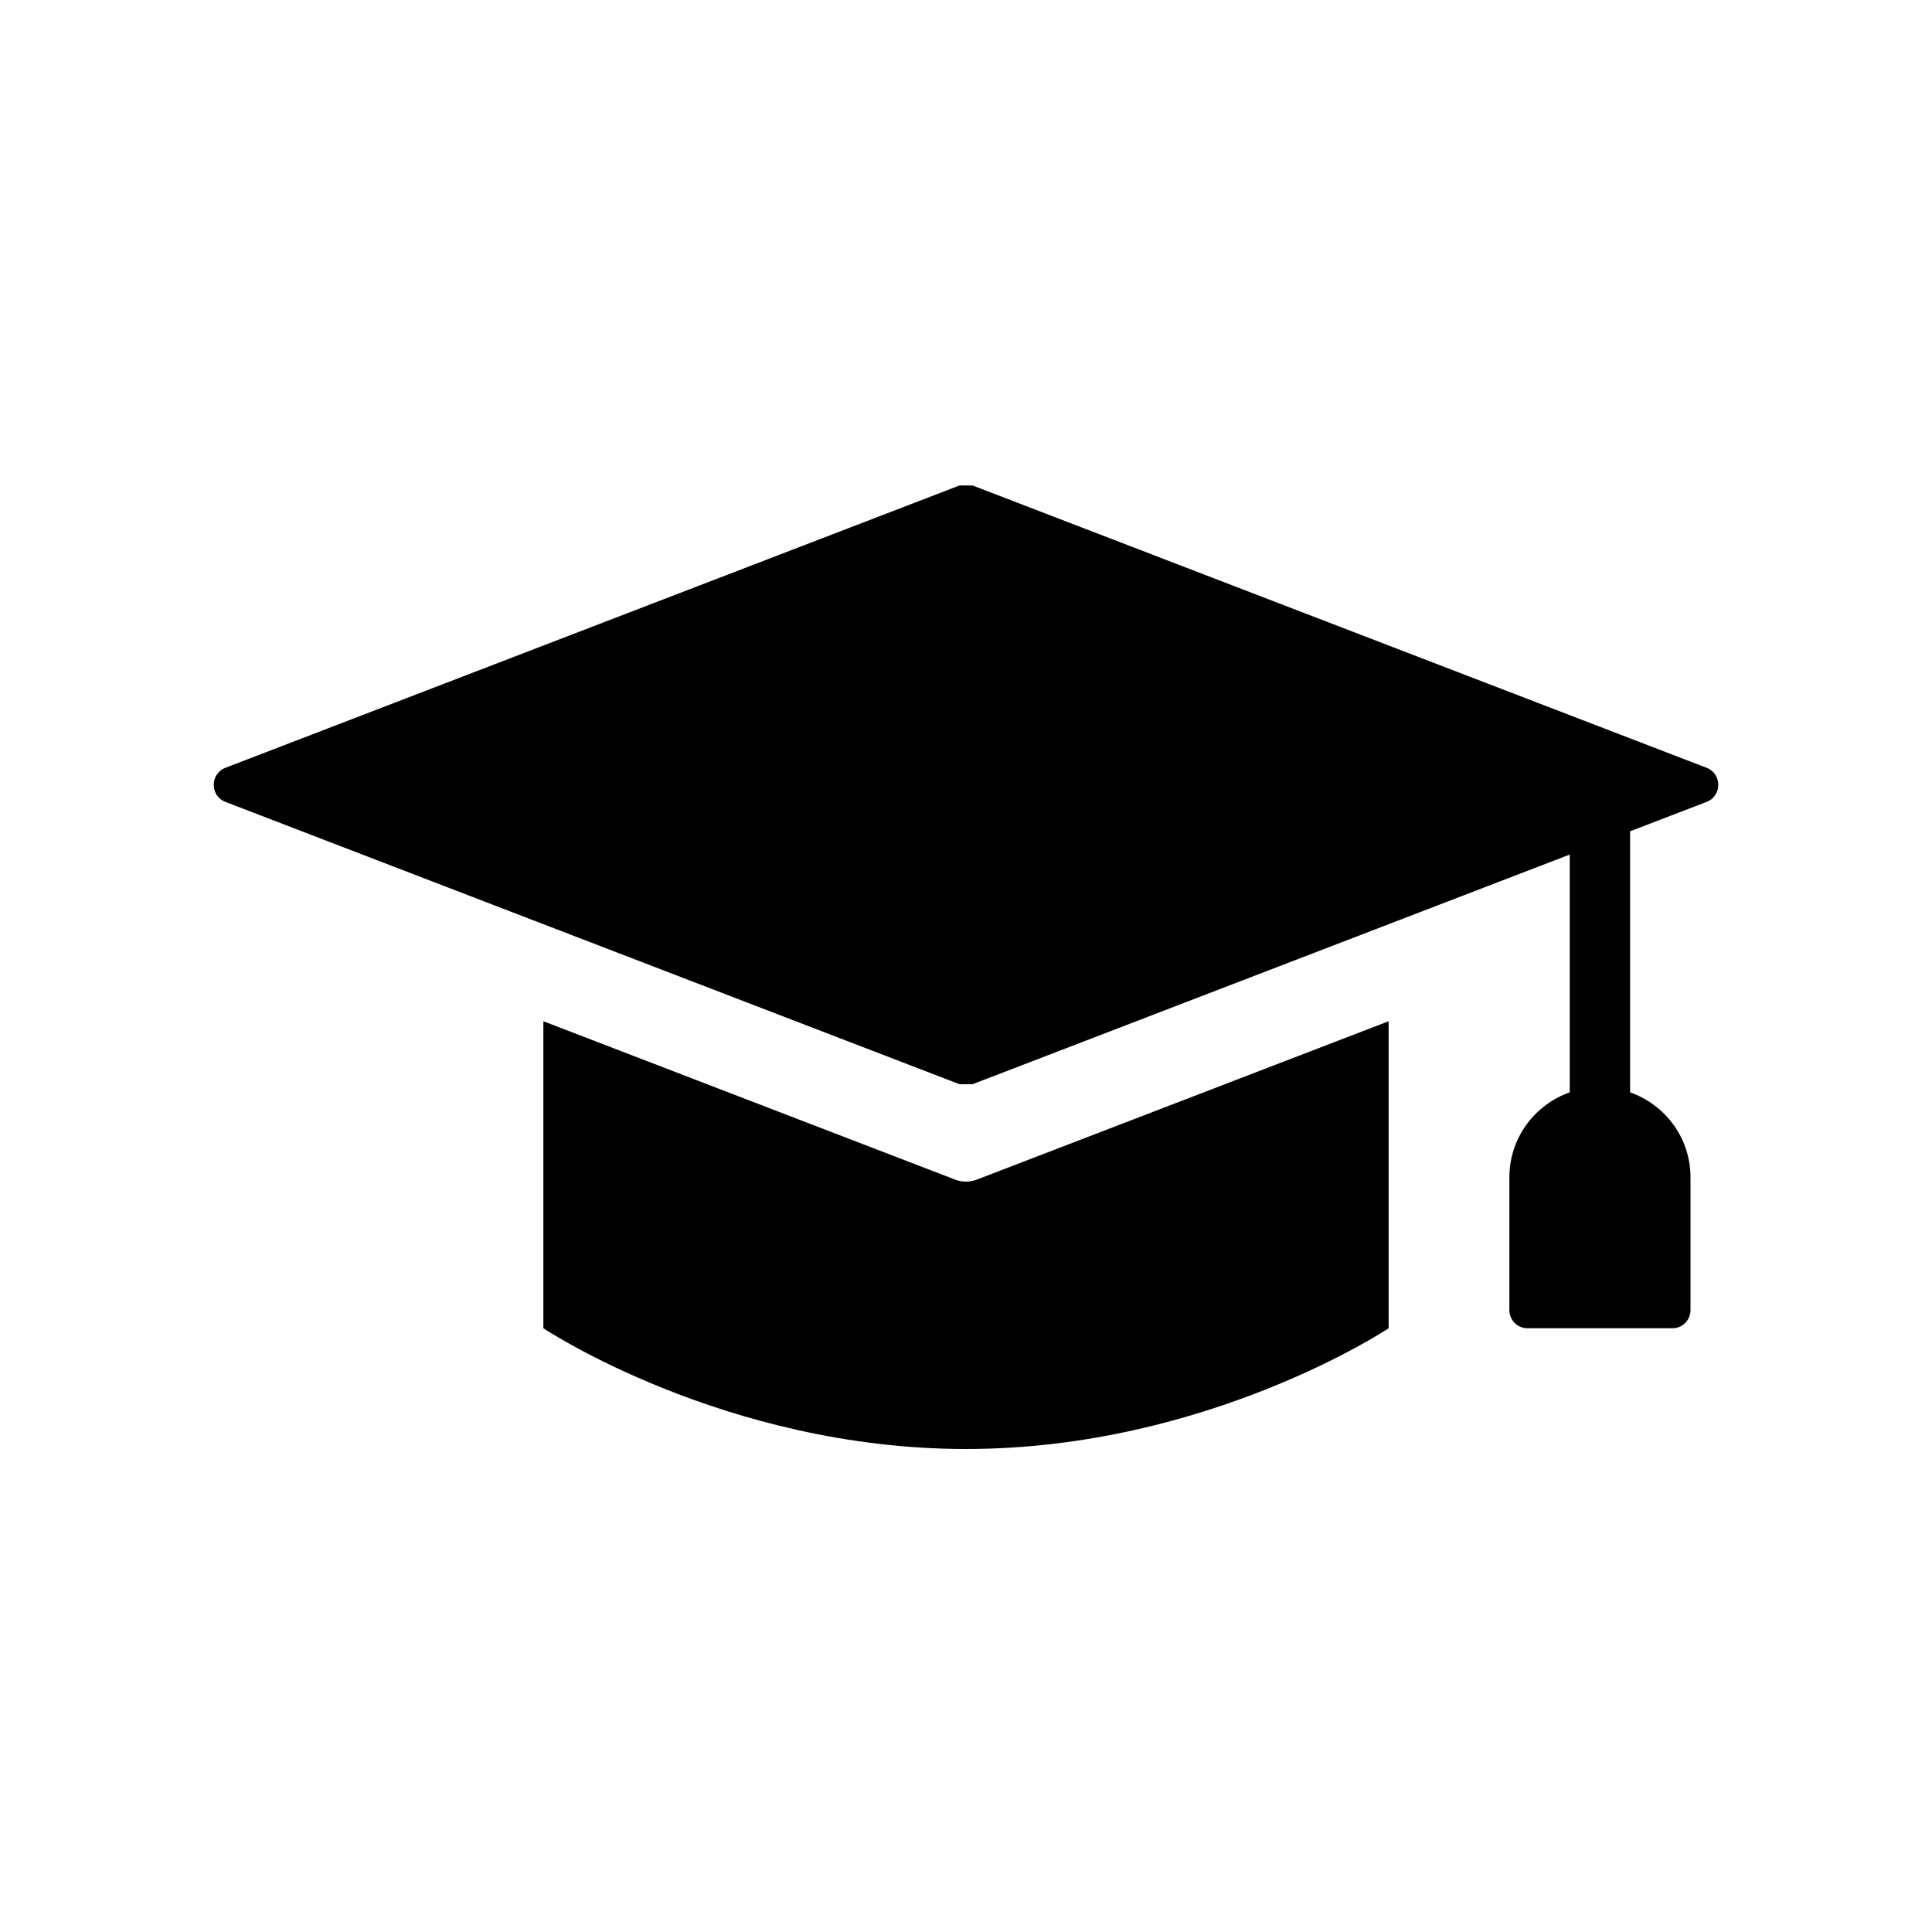 <?xml version="1.0" encoding="utf-8"?>
<!-- Generator: Adobe Illustrator 21.1.0, SVG Export Plug-In . SVG Version: 6.00 Build 0)  -->
<svg version="1.1" id="Glyph" xmlns="http://www.w3.org/2000/svg" xmlns:xlink="http://www.w3.org/1999/xlink" x="0px" y="0px"
	 viewBox="0 0 32 32" style="enable-background:new 0 0 32 32;" xml:space="preserve">
<path d="M23,16.915V22c0,0-3,2-7,2s-7-2-7-2v-5.085l6.82,2.623c0.116,0.044,0.243,0.044,0.359,0L23,16.915z"/>
<path d="M28.266,13.282L27,13.769v4.323c0.581,0.207,1,0.756,1,1.408v2.2c0,0.166-0.134,0.3-0.3,0.3h-2.4
	c-0.166,0-0.3-0.134-0.3-0.3v-2.2c0-0.652,0.419-1.202,1-1.408v-3.938l-9.891,3.804c-0.075,0-0.142,0-0.217,0L3.734,13.282
	c-0.258-0.099-0.258-0.465,0-0.565l12.158-4.676c0.075,0,0.142,0,0.217,0l12.158,4.676C28.525,12.817,28.525,13.183,28.266,13.282z"
	/>
</svg>
